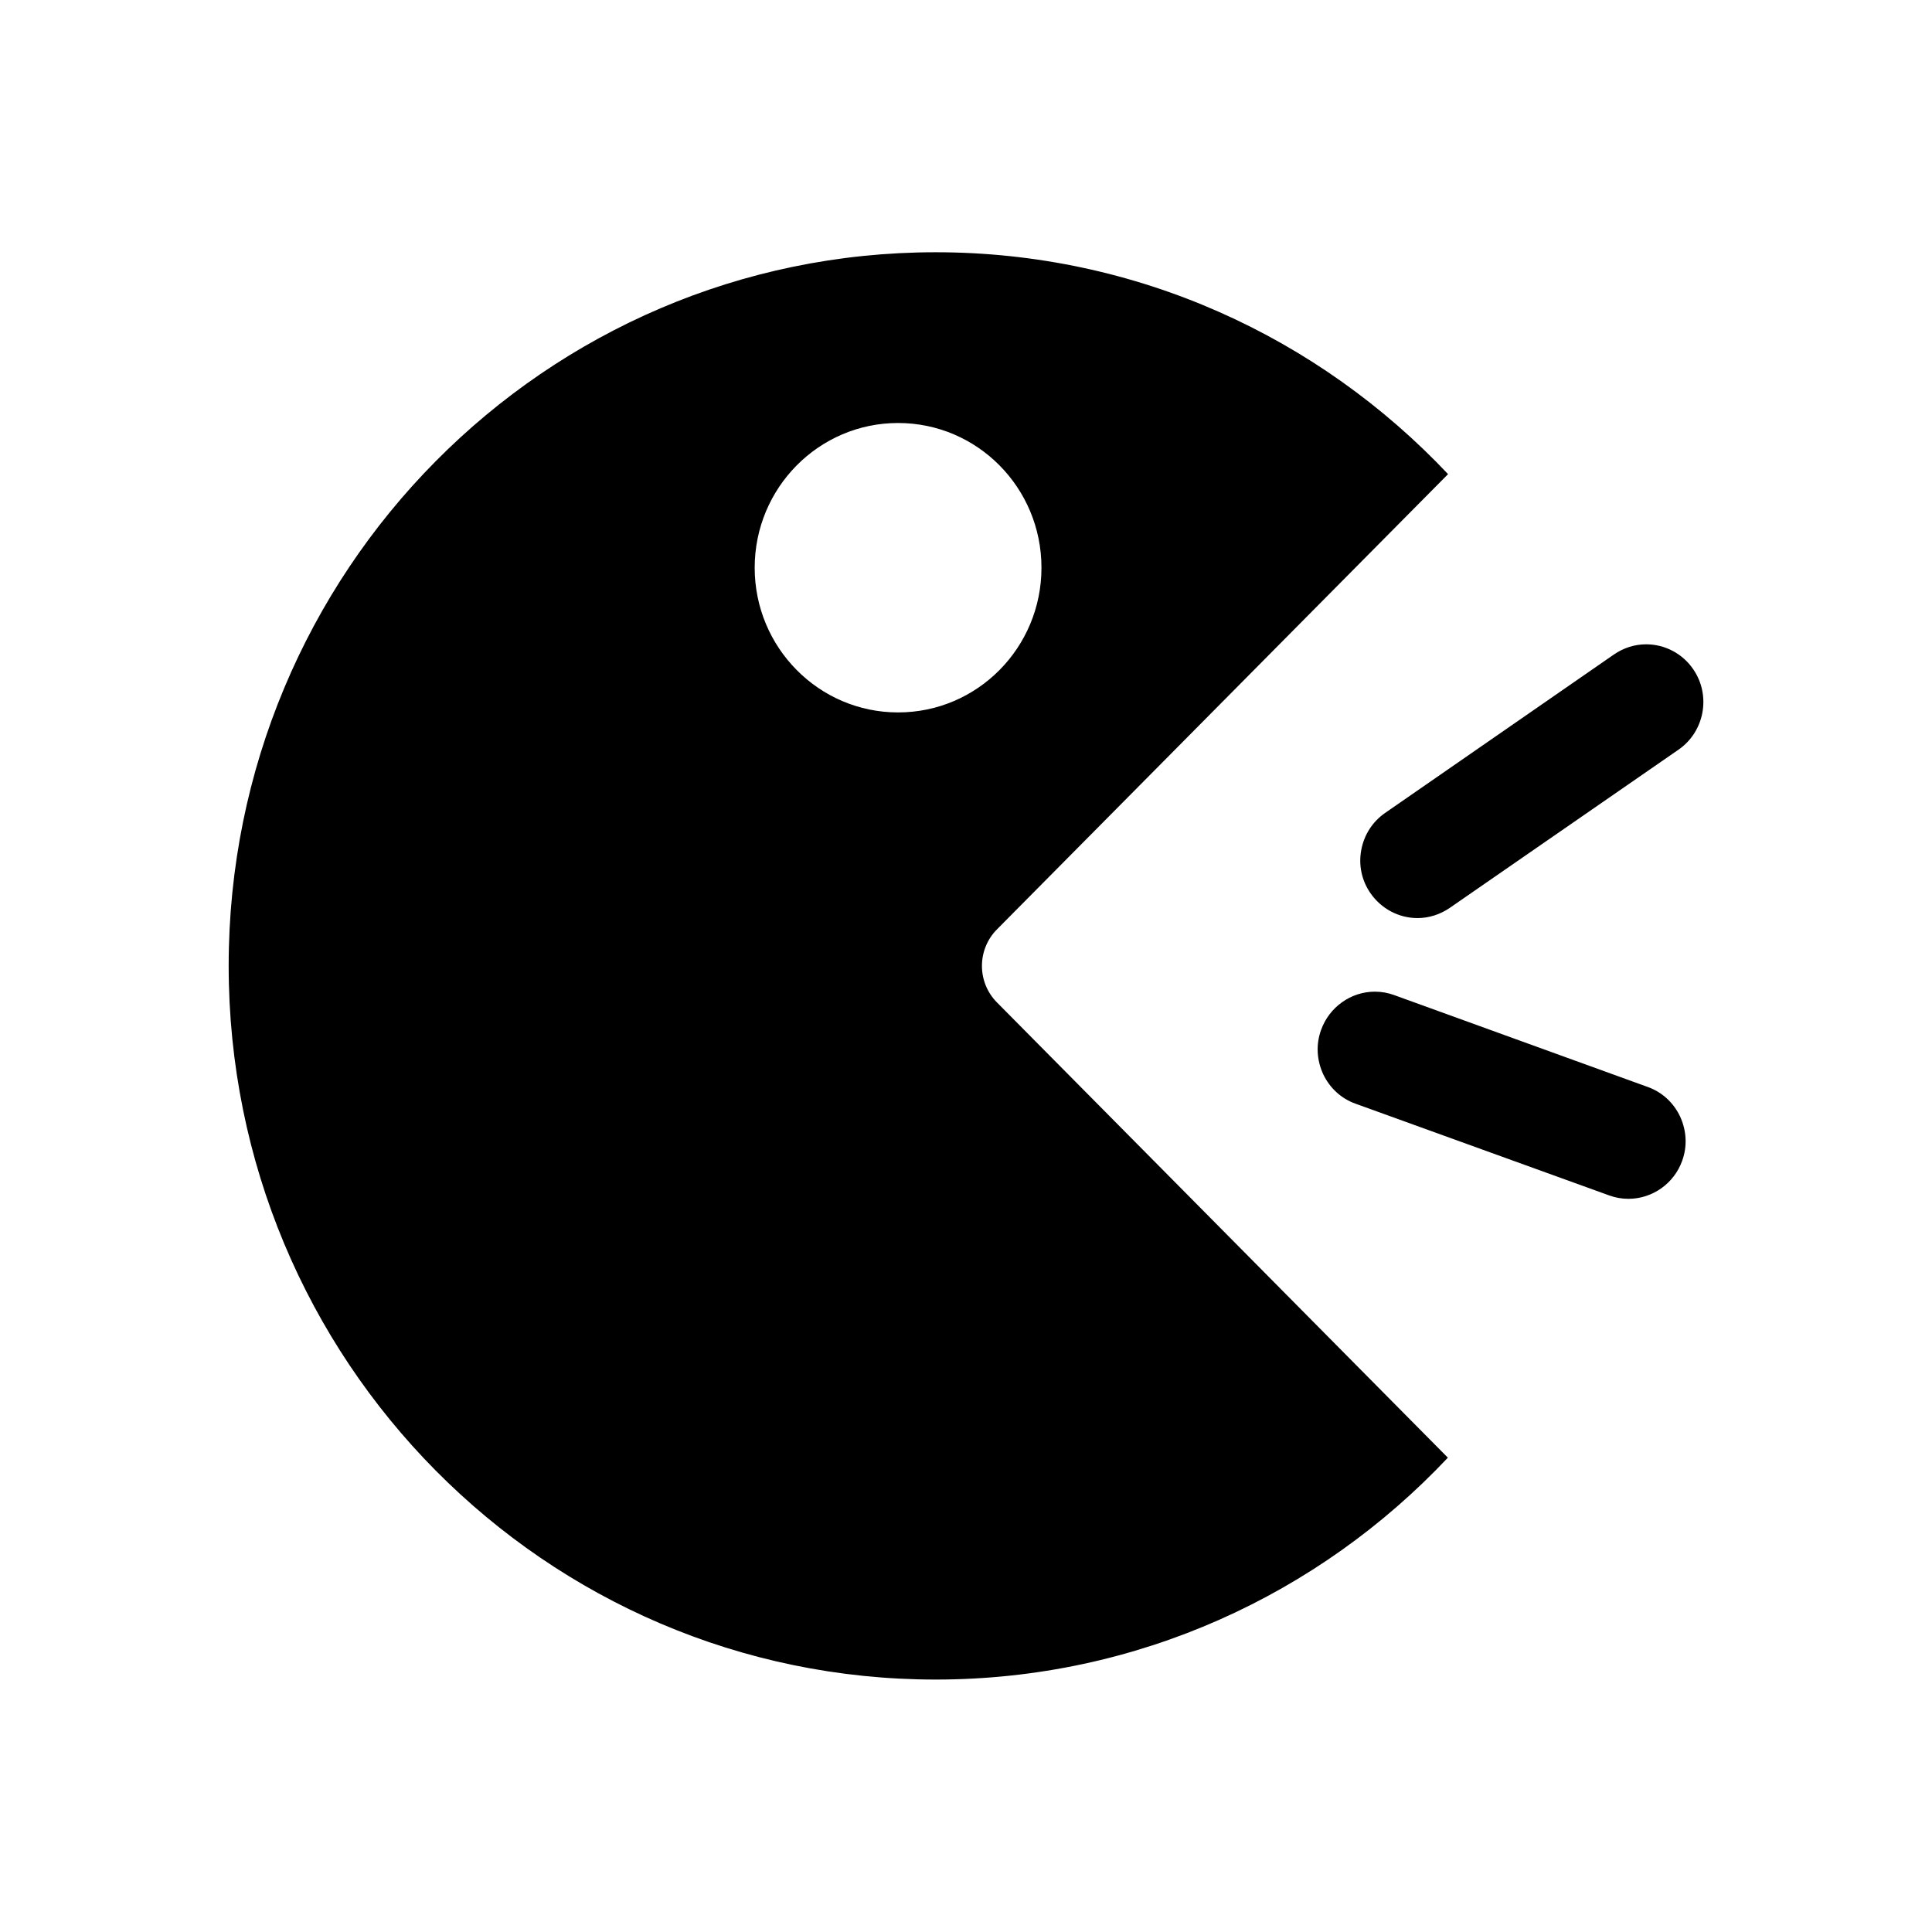 <svg t="1735016617676" viewBox="0 0 1024 1024" xmlns="http://www.w3.org/2000/svg" p-id="4263">
  <path d="M528.4 492.6c-10.6 10.7-10.6 28 0 38.7l239 241.3C699.2 845 602.8 890.2 495.9 890.2c-207 0-374.7-169.3-374.7-378.3 0-208.9 167.7-378.2 374.7-378.2 106.9 0 203.3 45.2 271.6 117.6L528.4 492.6z m-52.4-115c42 0 76-34.3 76-76.7 0-42.4-34-76.7-76-76.7s-76 34.4-76 76.7c0 42.4 34.1 76.7 76 76.7z m397.3 198.5c7.6 2.7 13.7 8.3 17.2 15.7 3.4 7.4 3.9 15.7 1.1 23.4-4.3 12.1-15.8 20.2-28.5 20.2-3.5 0-6.9-0.6-10.2-1.8L718.5 585c-7.6-2.7-13.7-8.3-17.2-15.7-3.4-7.4-3.9-15.7-1.1-23.4 4.3-12.1 15.8-20.3 28.5-20.3 3.5 0 6.9 0.6 10.2 1.8l134.4 48.7zM721.5 450.5c1.5-8.1 6-15 12.6-19.6l121.3-84c5.1-3.5 11-5.4 17.1-5.4 10 0 19.4 5 25 13.3 9.5 13.9 5.9 33-7.8 42.5l-121.3 83.9c-5.1 3.5-11 5.4-17.1 5.4-10 0-19.3-5-25-13.3-4.6-6.7-6.3-14.8-4.8-22.8z" fill="currentColor" p-id="4264"></path>
</svg>

